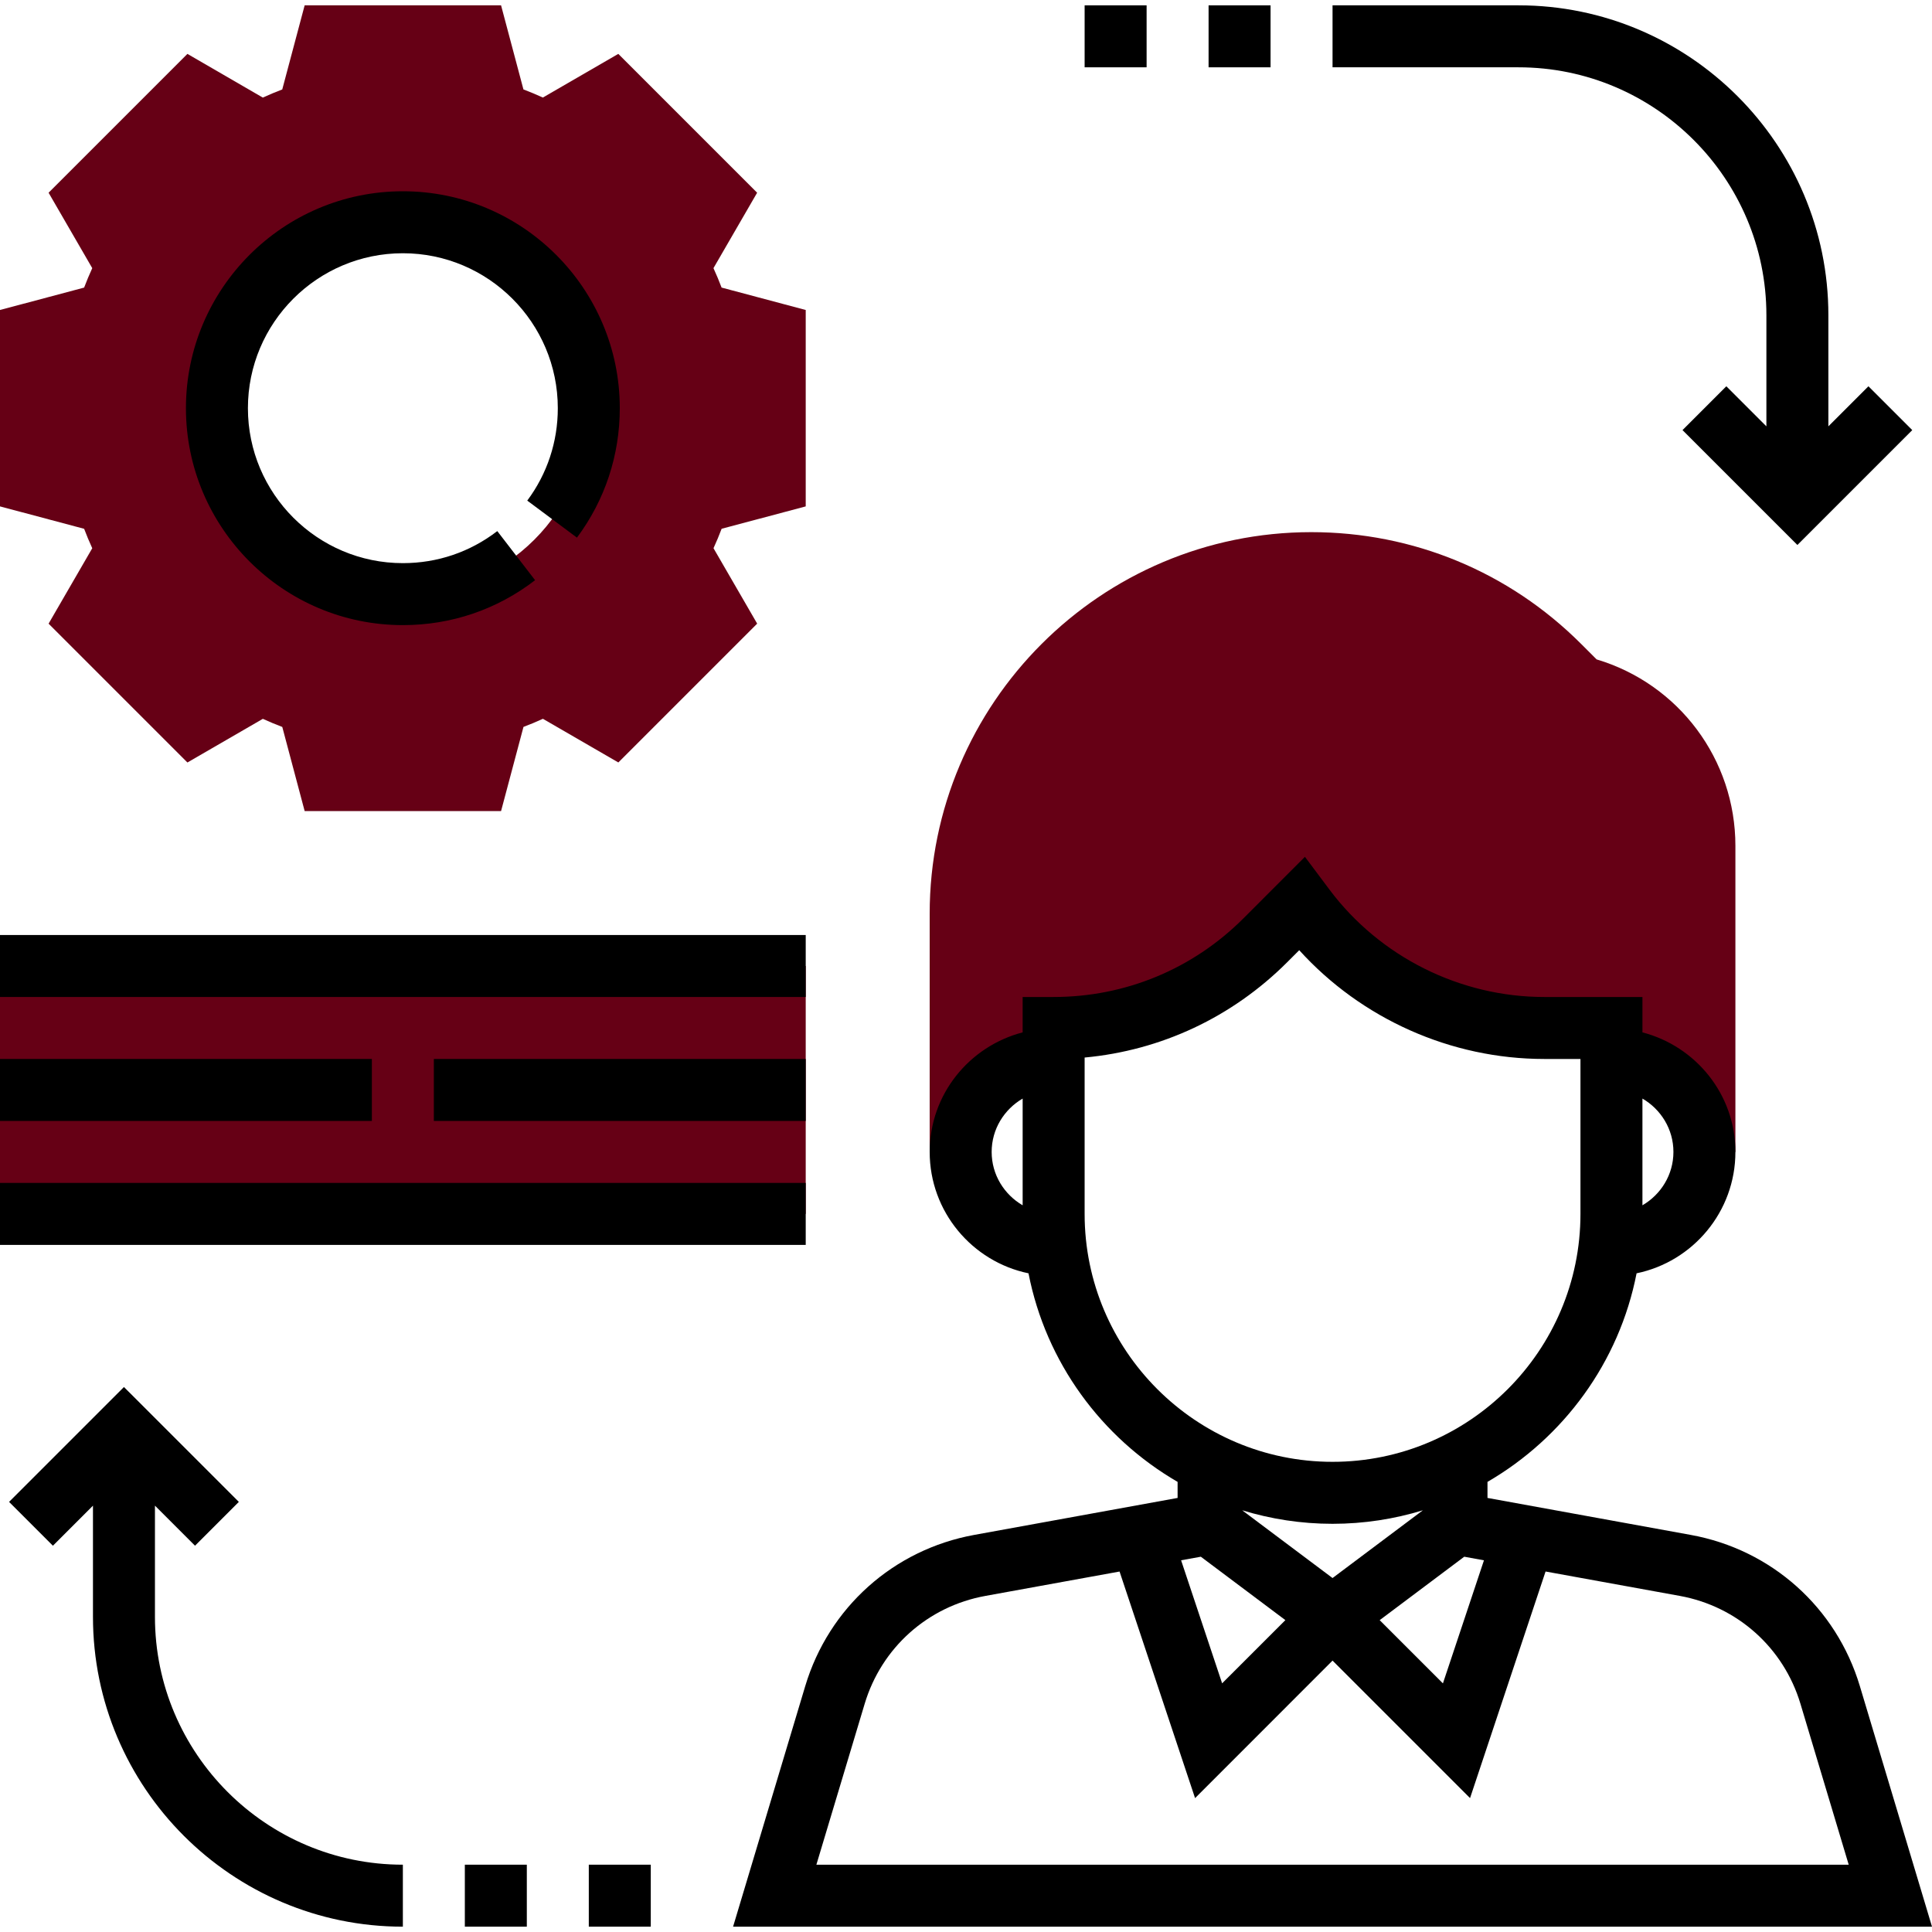 <?xml version="1.0" encoding="iso-8859-1"?>
<!-- Generator: Adobe Illustrator 19.0.0, SVG Export Plug-In . SVG Version: 6.00 Build 0)  -->
<svg version="1.1" id="Capa_1" xmlns="http://www.w3.org/2000/svg" xmlns:xlink="http://www.w3.org/1999/xlink" x="0px" y="0px"
	 viewBox="0 0 498.752 498.752" style="enable-background:new 0 0 498.752 498.752;" xml:space="preserve">
<g>
	<path style="fill:#660015;" d="M208,130.728V80.024l-21.72-5.784c-0.632-1.68-1.336-3.352-2.096-5.016l11.272-19.472l-35.84-35.84
		l-19.472,11.272c-1.664-0.76-3.336-1.464-5.016-2.096l-5.776-21.712H78.648l-5.784,21.72c-1.68,0.632-3.352,1.336-5.016,2.096
		l-19.464-11.28l-35.84,35.84l11.272,19.472c-0.76,1.664-1.464,3.336-2.096,5.016L0,80.024v50.704l21.72,5.784
		c0.632,1.68,1.336,3.352,2.096,5.016L12.544,161l35.84,35.84l19.472-11.272c1.664,0.76,3.336,1.464,5.016,2.096l5.776,21.712
		h50.704l5.784-21.72c1.68-0.632,3.352-1.336,5.016-2.096l19.472,11.272l35.84-35.84l-11.272-19.472
		c0.76-1.664,1.464-3.336,2.096-5.016L208,130.728z M104,153.376c-26.512,0-48-21.488-48-48s21.488-48,48-48s48,21.488,48,48
		S130.512,153.376,104,153.376z"/>
	<rect y="249.376" style="fill:#660015;" width="208" height="64"/>
	<path style="fill:#660015;" d="M412.168,170.224l-4-4c-18.608-18.6-43.344-28.848-69.664-28.848
		c-54.32,0-98.504,44.184-98.504,98.504v61.496h8c0-13.256,10.744-24,24-24v-8c20.488,0,40.136-8.136,54.624-22.624l9.376-9.376
		l0.824,1.096c14.592,19.456,37.488,30.904,61.8,30.904H416v8c13.256,0,24,10.744,24,24h8V218.36
		C448,196.032,433.376,176.56,412.168,170.224z"/>
</g>
<path style="fill:#000;" d="M480.12,435.248c-6.088-20.272-22.8-35.216-43.624-39L384,386.696v-4.144c19.632-11.4,34.008-30.848,38.488-53.84
	C437.032,325.704,448,312.8,448,297.376c0-14.872-10.24-27.288-24-30.864v-9.136h-25.368c-21.68,0-42.4-10.352-55.4-27.688
	l-6.36-8.496l-15.896,15.904c-13.088,13.08-30.48,20.28-48.976,20.28h-8v9.136c-13.76,3.576-24,15.992-24,30.864
	c0,15.424,10.968,28.328,25.512,31.336C270,351.704,284.368,371.16,304,382.552v4.144l-52.496,9.544
	c-20.824,3.792-37.536,18.736-43.624,39.008l-18.632,62.128h309.504L480.12,435.248z M256,297.376c0-5.896,3.24-11,8-13.776v27.552
	C259.24,308.376,256,303.272,256,297.376z M310,401.872l21.824,16.368l-16.328,16.32l-10.592-31.768L310,401.872z M344,407.376
	l-23.32-17.488c7.384,2.256,15.208,3.488,23.32,3.488s15.936-1.232,23.32-3.488L344,407.376z M378,401.872l5.088,0.928
	l-10.592,31.768l-16.328-16.32L378,401.872z M432,297.376c0,5.896-3.24,11-8,13.776V283.6C428.76,286.376,432,291.48,432,297.376z
	 M280,313.376v-40.368c19.752-1.832,38.08-10.4,52.288-24.6l3.112-3.112c16.04,17.704,39.144,28.08,63.232,28.08H408v40
	c0,35.288-28.712,64-64,64S280,348.664,280,313.376z M210.752,481.376l12.464-41.528c4.344-14.48,16.28-25.16,31.16-27.856
	l34.64-6.296l19.496,58.496L344,428.688l35.496,35.496l19.496-58.496l34.64,6.296c14.872,2.704,26.816,13.384,31.16,27.856
	l12.456,41.536H210.752z"/>
<path style="fill:#000;" d="M104,161.376c12.48,0,24.28-4.008,34.136-11.6l-9.76-12.672c-7.04,5.416-15.464,8.272-24.376,8.272
	c-22.056,0-40-17.944-40-40s17.944-40,40-40s40,17.944,40,40c0,8.68-2.728,16.928-7.888,23.856l12.832,9.56
	C156.176,129.08,160,117.528,160,105.376c0-30.872-25.12-56-56-56s-56,25.128-56,56S73.12,161.376,104,161.376z"/>
<path style="fill:#000;" d="M456,81.376v28.688L445.656,99.72l-11.312,11.312L464,140.688l29.656-29.656L482.344,99.72L472,110.064V81.376
	c0-44.112-35.888-80-80-80h-48v16h48C427.288,17.376,456,46.088,456,81.376z"/>
<path style="fill:#000;" d="M40,417.376v-28.688l10.344,10.344l11.312-11.312L32,358.064L2.344,387.72l11.312,11.312L24,388.688v28.688
	c0,44.112,35.888,80,80,80v-16C68.712,481.376,40,452.664,40,417.376z"/>
<rect style="fill:#000;" y="241.376" width="208" height="16"/>
<rect style="fill:#000;" y="305.376" width="208" height="16"/>
<rect style="fill:#000;" y="273.376" width="96" height="16"/>
<polygon style="fill:#000;" points="112,273.376 112,289.376 120,289.376 158,289.376 208,289.376 208,273.376 158,273.376 120,273.376 "/>
<rect style="fill:#000;" x="312" y="1.376" width="16" height="16"/>
<rect style="fill:#000;" x="280" y="1.376" width="16" height="16"/>
<rect style="fill:#000;" x="120" y="481.376" width="16" height="16"/>
<rect style="fill:#000;" x="152" y="481.376" width="16" height="16"/>
<g>
</g>
<g>
</g>
<g>
</g>
<g>
</g>
<g>
</g>
<g>
</g>
<g>
</g>
<g>
</g>
<g>
</g>
<g>
</g>
<g>
</g>
<g>
</g>
<g>
</g>
<g>
</g>
<g>
</g>
</svg>
